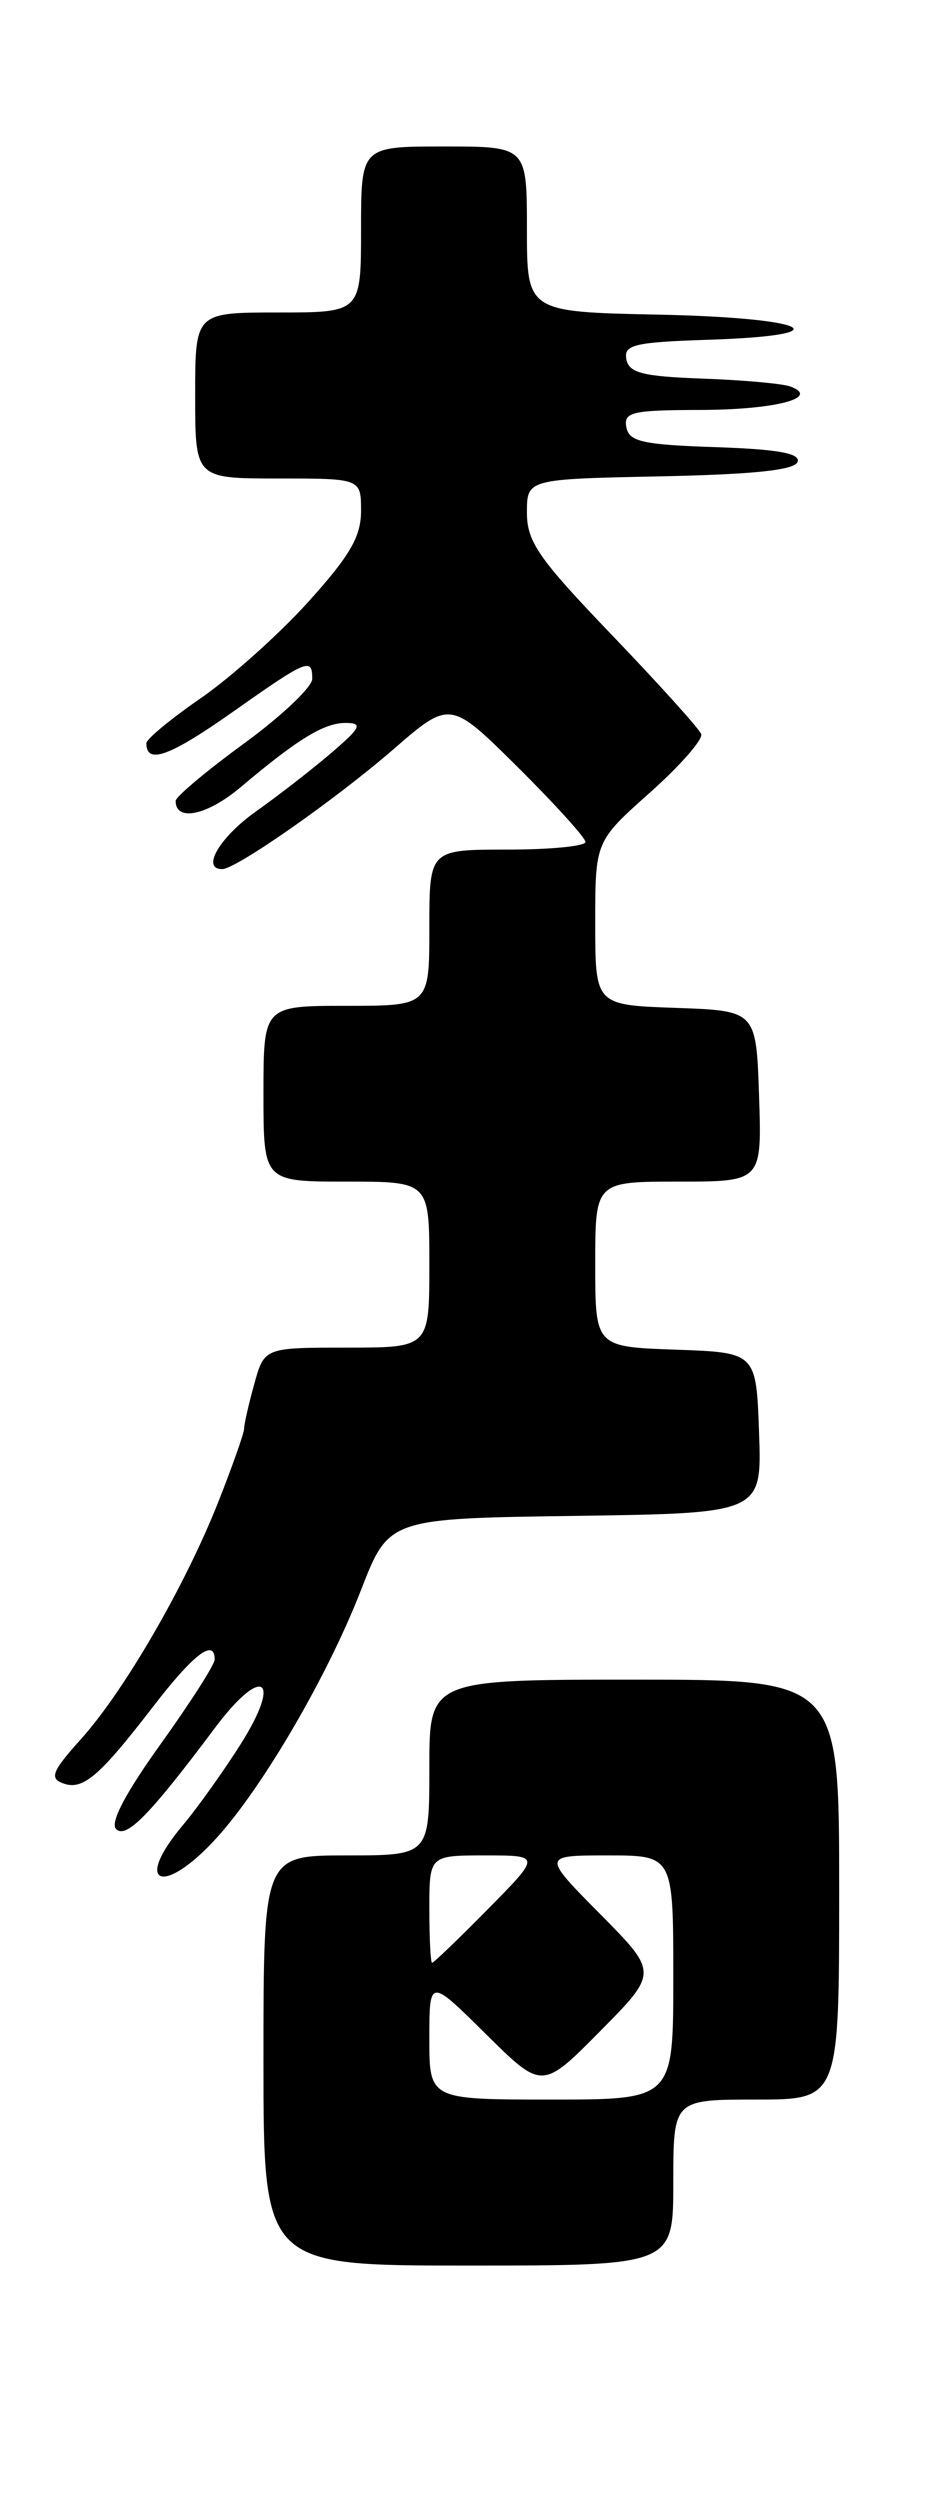 <?xml version="1.0" encoding="UTF-8" standalone="no"?>
<!DOCTYPE svg PUBLIC "-//W3C//DTD SVG 1.1//EN" "http://www.w3.org/Graphics/SVG/1.1/DTD/svg11.dtd" >
<svg xmlns="http://www.w3.org/2000/svg" xmlns:xlink="http://www.w3.org/1999/xlink" version="1.1" viewBox="0 0 95 256">
 <g >
 <path fill="currentColor"
d=" M 69.00 223.50 C 69.00 215.00 69.00 215.00 77.50 215.00 C 86.00 215.00 86.00 215.00 86.00 193.50 C 86.00 172.00 86.00 172.00 65.00 172.00 C 44.00 172.00 44.00 172.00 44.00 181.00 C 44.00 190.00 44.00 190.00 35.50 190.00 C 27.00 190.00 27.00 190.00 27.00 211.00 C 27.00 232.00 27.00 232.00 48.00 232.00 C 69.00 232.00 69.00 232.00 69.00 223.50 Z  M 22.26 188.14 C 27.03 182.85 33.60 171.57 37.01 162.79 C 39.85 155.50 39.85 155.50 58.97 155.23 C 78.08 154.96 78.08 154.96 77.79 146.73 C 77.50 138.50 77.50 138.50 69.25 138.21 C 61.00 137.92 61.00 137.92 61.00 129.46 C 61.00 121.00 61.00 121.00 69.54 121.00 C 78.08 121.00 78.08 121.00 77.79 112.25 C 77.50 103.50 77.50 103.50 69.25 103.21 C 61.00 102.92 61.00 102.92 61.00 94.54 C 61.00 86.16 61.00 86.16 66.61 81.16 C 69.70 78.41 72.06 75.72 71.86 75.17 C 71.66 74.63 67.56 70.09 62.75 65.07 C 55.20 57.21 54.00 55.48 54.00 52.50 C 54.00 49.06 54.00 49.06 67.67 48.78 C 77.26 48.58 81.46 48.14 81.74 47.29 C 82.03 46.42 79.68 46.00 73.33 45.79 C 65.87 45.54 64.47 45.23 64.19 43.75 C 63.89 42.20 64.77 42.00 71.68 41.98 C 79.42 41.97 84.18 40.74 80.97 39.57 C 80.16 39.28 76.13 38.92 72.01 38.77 C 65.87 38.55 64.46 38.19 64.19 36.79 C 63.91 35.30 64.99 35.04 72.68 34.79 C 86.56 34.33 82.94 32.54 67.50 32.22 C 54.00 31.94 54.00 31.94 54.00 23.47 C 54.00 15.00 54.00 15.00 45.50 15.00 C 37.00 15.00 37.00 15.00 37.00 23.50 C 37.00 32.00 37.00 32.00 28.50 32.00 C 20.00 32.00 20.00 32.00 20.00 40.50 C 20.00 49.00 20.00 49.00 28.50 49.00 C 37.00 49.00 37.00 49.00 37.00 52.33 C 37.00 54.96 35.85 56.92 31.57 61.66 C 28.58 64.96 23.63 69.39 20.57 71.50 C 17.51 73.61 15.00 75.68 15.00 76.11 C 15.00 78.32 17.37 77.46 23.76 72.97 C 31.50 67.51 32.00 67.30 32.00 69.52 C 32.00 70.35 28.85 73.33 25.00 76.14 C 21.15 78.95 18.00 81.59 18.00 82.02 C 18.00 84.18 21.23 83.50 24.65 80.62 C 30.55 75.64 33.26 74.00 35.47 74.03 C 37.19 74.05 36.97 74.51 34.00 77.06 C 32.08 78.71 28.59 81.42 26.25 83.08 C 22.50 85.74 20.59 89.00 22.77 89.00 C 24.19 89.00 34.33 81.91 40.27 76.77 C 46.13 71.69 46.13 71.69 53.07 78.57 C 56.88 82.35 60.00 85.80 60.00 86.22 C 60.00 86.65 56.40 87.00 52.00 87.00 C 44.00 87.00 44.00 87.00 44.00 95.00 C 44.00 103.00 44.00 103.00 35.50 103.00 C 27.00 103.00 27.00 103.00 27.00 112.00 C 27.00 121.00 27.00 121.00 35.50 121.00 C 44.00 121.00 44.00 121.00 44.00 129.50 C 44.00 138.00 44.00 138.00 35.55 138.00 C 27.09 138.00 27.09 138.00 26.05 141.75 C 25.48 143.81 25.01 145.87 25.01 146.33 C 25.00 146.79 23.81 150.16 22.36 153.83 C 18.96 162.42 12.70 173.21 8.27 178.12 C 5.38 181.33 5.06 182.09 6.41 182.60 C 8.46 183.39 10.12 181.99 15.66 174.80 C 19.82 169.39 22.00 167.72 22.00 169.94 C 22.00 170.46 19.51 174.35 16.46 178.60 C 12.83 183.66 11.26 186.66 11.90 187.30 C 12.93 188.33 15.35 185.86 22.06 176.90 C 26.89 170.46 28.96 171.79 24.68 178.58 C 22.93 181.35 20.26 185.09 18.75 186.89 C 13.54 193.08 16.76 194.23 22.26 188.14 Z  M 44.00 208.78 C 44.00 202.56 44.00 202.56 49.78 208.28 C 55.56 214.00 55.56 214.00 61.50 208.00 C 67.44 202.00 67.44 202.00 61.50 196.00 C 55.56 190.00 55.56 190.00 62.28 190.00 C 69.00 190.00 69.00 190.00 69.00 202.50 C 69.00 215.00 69.00 215.00 56.50 215.00 C 44.00 215.00 44.00 215.00 44.00 208.78 Z  M 44.00 195.50 C 44.00 190.00 44.00 190.00 49.72 190.00 C 55.43 190.00 55.43 190.00 50.00 195.50 C 47.01 198.53 44.44 201.00 44.28 201.00 C 44.13 201.00 44.00 198.53 44.00 195.50 Z "/>
</g>
</svg>